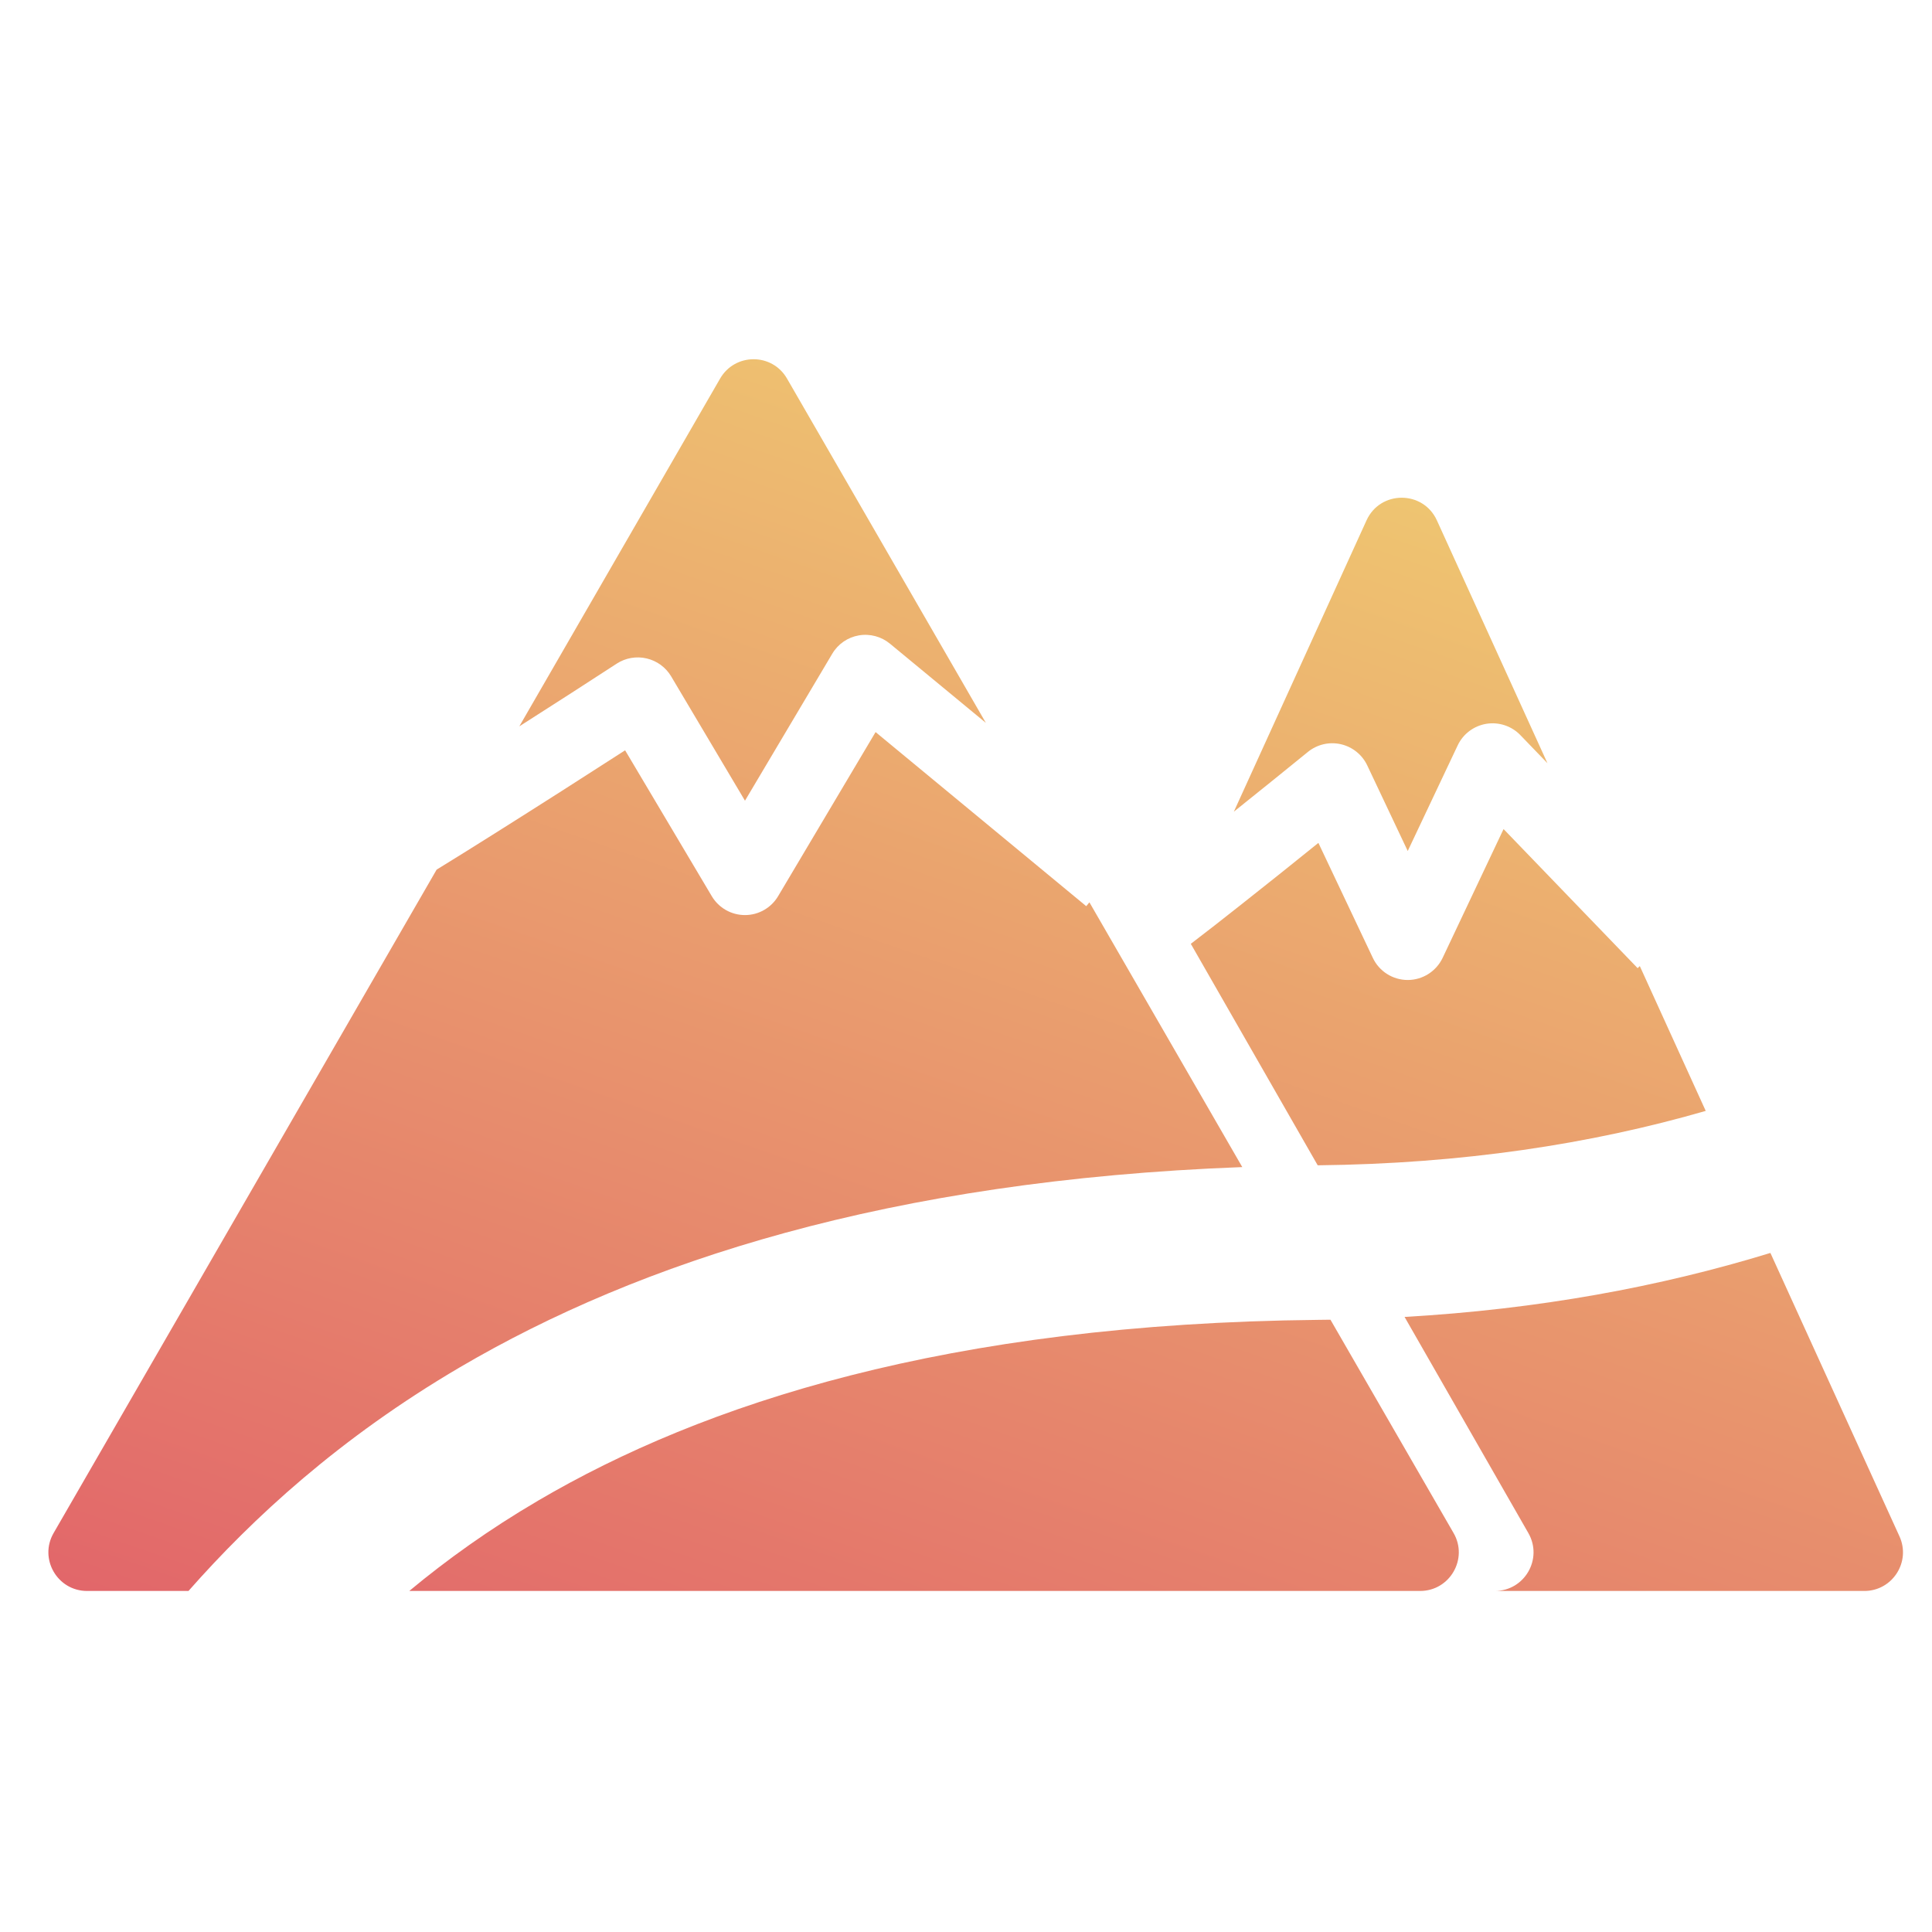 <svg width="25" height="25" viewBox="0 0 25 25" fill="none" xmlns="http://www.w3.org/2000/svg">
<path fill-rule="evenodd" clip-rule="evenodd" d="M22.072 14.375L21.219 12.501L21.191 12.528L19.456 10.728L18.668 12.394C18.585 12.569 18.409 12.681 18.216 12.681C18.022 12.681 17.846 12.569 17.764 12.394L17.06 10.907C16.746 11.161 16.388 11.447 16.052 11.712C15.821 11.895 15.599 12.068 15.409 12.213L17.051 15.079C18.916 15.059 20.582 14.806 22.072 14.375ZM16.075 15.102L14.097 11.676L14.056 11.726L11.33 9.473L10.069 11.596C9.979 11.748 9.816 11.841 9.64 11.841C9.463 11.841 9.3 11.748 9.21 11.596L8.089 9.709C7.587 10.033 6.967 10.429 6.395 10.789C6.132 10.955 5.878 11.113 5.65 11.253L0.694 19.837C0.501 20.17 0.742 20.587 1.127 20.587H2.439C3.272 19.642 4.394 18.607 5.952 17.692C8.272 16.331 11.495 15.274 16.075 15.102ZM5.296 20.587C5.778 20.186 6.329 19.79 6.965 19.417C9.095 18.167 12.251 17.128 17.056 17.079C17.109 17.079 17.163 17.078 17.216 17.077L18.809 19.837C19.002 20.17 18.761 20.587 18.376 20.587H5.296ZM18.175 17.041C19.904 16.942 21.478 16.652 22.909 16.213L24.579 19.88C24.73 20.211 24.488 20.587 24.124 20.587H19.344C19.728 20.586 19.968 20.172 19.777 19.838L18.175 17.041ZM10.184 4.899C9.992 4.565 9.511 4.565 9.318 4.899L6.72 9.399C7.194 9.097 7.645 8.806 7.981 8.587C8.095 8.513 8.235 8.489 8.367 8.52C8.5 8.551 8.614 8.634 8.684 8.751L9.64 10.361L10.769 8.46C10.843 8.334 10.969 8.247 11.113 8.222C11.257 8.197 11.405 8.237 11.517 8.33L12.757 9.354L10.184 4.899ZM17.683 6.733C17.861 6.343 18.415 6.343 18.593 6.733L20.024 9.876L19.674 9.513C19.56 9.394 19.395 9.34 19.233 9.366C19.071 9.393 18.932 9.497 18.862 9.646L18.216 11.012L17.692 9.904C17.626 9.765 17.5 9.664 17.35 9.63C17.2 9.596 17.043 9.633 16.924 9.73C16.671 9.936 16.325 10.216 15.966 10.503L17.683 6.733Z" fill="url(#paint0_linear)"/>
<defs>
<linearGradient id="paint0_linear" x1="0.626" y1="20.587" x2="8.172" y2="-1.081" gradientUnits="userSpaceOnUse">
<stop stop-color="#E2666A"/>
<stop offset="1" stop-color="#F1D772"/>
</linearGradient>
</defs>
</svg>
